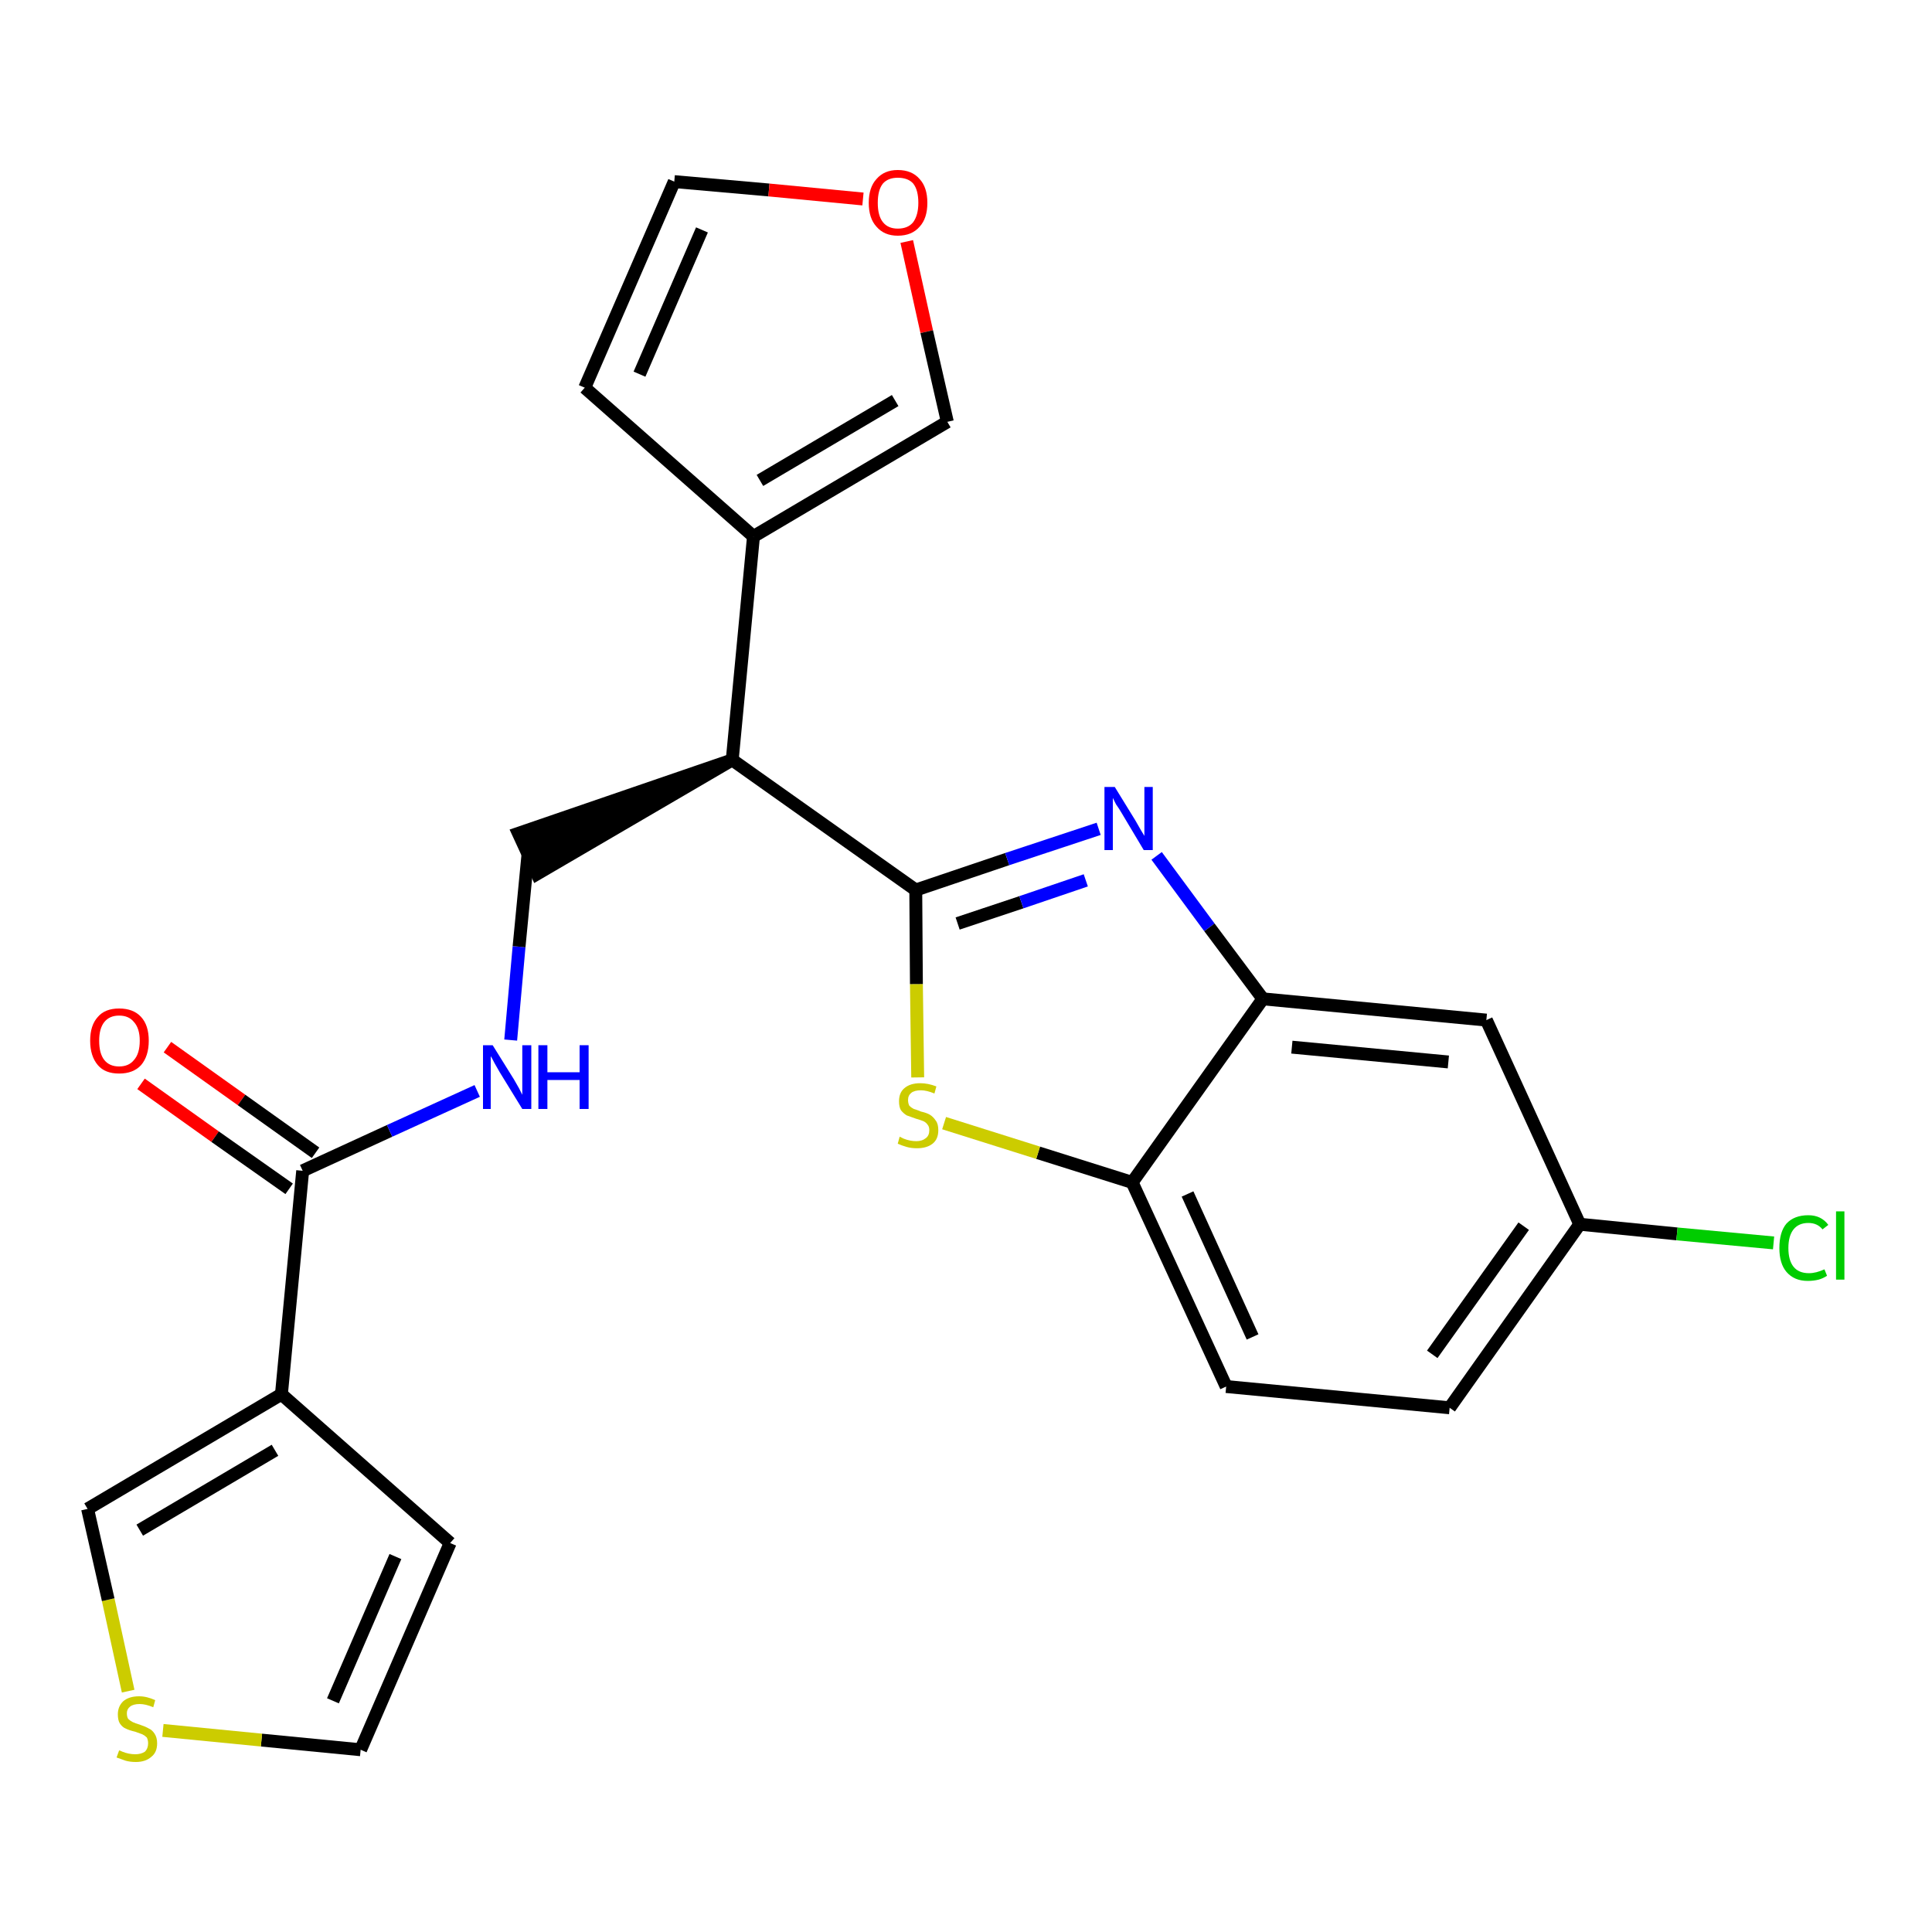 <?xml version='1.0' encoding='iso-8859-1'?>
<svg version='1.1' baseProfile='full'
              xmlns='http://www.w3.org/2000/svg'
                      xmlns:rdkit='http://www.rdkit.org/xml'
                      xmlns:xlink='http://www.w3.org/1999/xlink'
                  xml:space='preserve'
width='300px' height='300px' viewBox='0 0 300 300'>
<!-- END OF HEADER -->
<path class='bond-0 atom-0 atom-1' d='M 21.9,168.3 L 33.4,176.5' style='fill:none;fill-rule:evenodd;stroke:#FF0000;stroke-width:2.0px;stroke-linecap:butt;stroke-linejoin:miter;stroke-opacity:1' />
<path class='bond-0 atom-0 atom-1' d='M 33.4,176.5 L 44.9,184.6' style='fill:none;fill-rule:evenodd;stroke:#000000;stroke-width:2.0px;stroke-linecap:butt;stroke-linejoin:miter;stroke-opacity:1' />
<path class='bond-0 atom-0 atom-1' d='M 26.0,162.6 L 37.5,170.8' style='fill:none;fill-rule:evenodd;stroke:#FF0000;stroke-width:2.0px;stroke-linecap:butt;stroke-linejoin:miter;stroke-opacity:1' />
<path class='bond-0 atom-0 atom-1' d='M 37.5,170.8 L 49.0,179.0' style='fill:none;fill-rule:evenodd;stroke:#000000;stroke-width:2.0px;stroke-linecap:butt;stroke-linejoin:miter;stroke-opacity:1' />
<path class='bond-1 atom-1 atom-2' d='M 47.0,181.8 L 60.5,175.6' style='fill:none;fill-rule:evenodd;stroke:#000000;stroke-width:2.0px;stroke-linecap:butt;stroke-linejoin:miter;stroke-opacity:1' />
<path class='bond-1 atom-1 atom-2' d='M 60.5,175.6 L 74.1,169.4' style='fill:none;fill-rule:evenodd;stroke:#0000FF;stroke-width:2.0px;stroke-linecap:butt;stroke-linejoin:miter;stroke-opacity:1' />
<path class='bond-19 atom-1 atom-20' d='M 47.0,181.8 L 43.7,216.5' style='fill:none;fill-rule:evenodd;stroke:#000000;stroke-width:2.0px;stroke-linecap:butt;stroke-linejoin:miter;stroke-opacity:1' />
<path class='bond-2 atom-2 atom-3' d='M 79.3,161.5 L 80.6,147.0' style='fill:none;fill-rule:evenodd;stroke:#0000FF;stroke-width:2.0px;stroke-linecap:butt;stroke-linejoin:miter;stroke-opacity:1' />
<path class='bond-2 atom-2 atom-3' d='M 80.6,147.0 L 82.0,132.5' style='fill:none;fill-rule:evenodd;stroke:#000000;stroke-width:2.0px;stroke-linecap:butt;stroke-linejoin:miter;stroke-opacity:1' />
<path class='bond-3 atom-4 atom-3' d='M 113.7,118.0 L 80.5,129.4 L 83.4,135.7 Z' style='fill:#000000;fill-rule:evenodd;fill-opacity:1;stroke:#000000;stroke-width:2.0px;stroke-linecap:butt;stroke-linejoin:miter;stroke-opacity:1;' />
<path class='bond-4 atom-4 atom-5' d='M 113.7,118.0 L 117.0,83.3' style='fill:none;fill-rule:evenodd;stroke:#000000;stroke-width:2.0px;stroke-linecap:butt;stroke-linejoin:miter;stroke-opacity:1' />
<path class='bond-9 atom-4 atom-10' d='M 113.7,118.0 L 142.2,138.2' style='fill:none;fill-rule:evenodd;stroke:#000000;stroke-width:2.0px;stroke-linecap:butt;stroke-linejoin:miter;stroke-opacity:1' />
<path class='bond-5 atom-5 atom-6' d='M 117.0,83.3 L 90.8,60.2' style='fill:none;fill-rule:evenodd;stroke:#000000;stroke-width:2.0px;stroke-linecap:butt;stroke-linejoin:miter;stroke-opacity:1' />
<path class='bond-24 atom-9 atom-5' d='M 147.1,65.5 L 117.0,83.3' style='fill:none;fill-rule:evenodd;stroke:#000000;stroke-width:2.0px;stroke-linecap:butt;stroke-linejoin:miter;stroke-opacity:1' />
<path class='bond-24 atom-9 atom-5' d='M 139.0,62.2 L 118.0,74.6' style='fill:none;fill-rule:evenodd;stroke:#000000;stroke-width:2.0px;stroke-linecap:butt;stroke-linejoin:miter;stroke-opacity:1' />
<path class='bond-6 atom-6 atom-7' d='M 90.8,60.2 L 104.7,28.2' style='fill:none;fill-rule:evenodd;stroke:#000000;stroke-width:2.0px;stroke-linecap:butt;stroke-linejoin:miter;stroke-opacity:1' />
<path class='bond-6 atom-6 atom-7' d='M 99.3,58.1 L 109.0,35.7' style='fill:none;fill-rule:evenodd;stroke:#000000;stroke-width:2.0px;stroke-linecap:butt;stroke-linejoin:miter;stroke-opacity:1' />
<path class='bond-7 atom-7 atom-8' d='M 104.7,28.2 L 119.4,29.5' style='fill:none;fill-rule:evenodd;stroke:#000000;stroke-width:2.0px;stroke-linecap:butt;stroke-linejoin:miter;stroke-opacity:1' />
<path class='bond-7 atom-7 atom-8' d='M 119.4,29.5 L 134.0,30.9' style='fill:none;fill-rule:evenodd;stroke:#FF0000;stroke-width:2.0px;stroke-linecap:butt;stroke-linejoin:miter;stroke-opacity:1' />
<path class='bond-8 atom-8 atom-9' d='M 140.8,37.5 L 143.9,51.5' style='fill:none;fill-rule:evenodd;stroke:#FF0000;stroke-width:2.0px;stroke-linecap:butt;stroke-linejoin:miter;stroke-opacity:1' />
<path class='bond-8 atom-8 atom-9' d='M 143.9,51.5 L 147.1,65.5' style='fill:none;fill-rule:evenodd;stroke:#000000;stroke-width:2.0px;stroke-linecap:butt;stroke-linejoin:miter;stroke-opacity:1' />
<path class='bond-10 atom-10 atom-11' d='M 142.2,138.2 L 156.4,133.4' style='fill:none;fill-rule:evenodd;stroke:#000000;stroke-width:2.0px;stroke-linecap:butt;stroke-linejoin:miter;stroke-opacity:1' />
<path class='bond-10 atom-10 atom-11' d='M 156.4,133.4 L 170.6,128.7' style='fill:none;fill-rule:evenodd;stroke:#0000FF;stroke-width:2.0px;stroke-linecap:butt;stroke-linejoin:miter;stroke-opacity:1' />
<path class='bond-10 atom-10 atom-11' d='M 148.7,143.4 L 158.6,140.1' style='fill:none;fill-rule:evenodd;stroke:#000000;stroke-width:2.0px;stroke-linecap:butt;stroke-linejoin:miter;stroke-opacity:1' />
<path class='bond-10 atom-10 atom-11' d='M 158.6,140.1 L 168.6,136.7' style='fill:none;fill-rule:evenodd;stroke:#0000FF;stroke-width:2.0px;stroke-linecap:butt;stroke-linejoin:miter;stroke-opacity:1' />
<path class='bond-25 atom-19 atom-10' d='M 142.5,167.3 L 142.3,152.8' style='fill:none;fill-rule:evenodd;stroke:#CCCC00;stroke-width:2.0px;stroke-linecap:butt;stroke-linejoin:miter;stroke-opacity:1' />
<path class='bond-25 atom-19 atom-10' d='M 142.3,152.8 L 142.2,138.2' style='fill:none;fill-rule:evenodd;stroke:#000000;stroke-width:2.0px;stroke-linecap:butt;stroke-linejoin:miter;stroke-opacity:1' />
<path class='bond-11 atom-11 atom-12' d='M 179.6,132.9 L 187.8,144.0' style='fill:none;fill-rule:evenodd;stroke:#0000FF;stroke-width:2.0px;stroke-linecap:butt;stroke-linejoin:miter;stroke-opacity:1' />
<path class='bond-11 atom-11 atom-12' d='M 187.8,144.0 L 196.1,155.1' style='fill:none;fill-rule:evenodd;stroke:#000000;stroke-width:2.0px;stroke-linecap:butt;stroke-linejoin:miter;stroke-opacity:1' />
<path class='bond-12 atom-12 atom-13' d='M 196.1,155.1 L 230.8,158.4' style='fill:none;fill-rule:evenodd;stroke:#000000;stroke-width:2.0px;stroke-linecap:butt;stroke-linejoin:miter;stroke-opacity:1' />
<path class='bond-12 atom-12 atom-13' d='M 200.6,162.6 L 224.9,164.9' style='fill:none;fill-rule:evenodd;stroke:#000000;stroke-width:2.0px;stroke-linecap:butt;stroke-linejoin:miter;stroke-opacity:1' />
<path class='bond-27 atom-18 atom-12' d='M 175.8,183.6 L 196.1,155.1' style='fill:none;fill-rule:evenodd;stroke:#000000;stroke-width:2.0px;stroke-linecap:butt;stroke-linejoin:miter;stroke-opacity:1' />
<path class='bond-13 atom-13 atom-14' d='M 230.8,158.4 L 245.3,190.1' style='fill:none;fill-rule:evenodd;stroke:#000000;stroke-width:2.0px;stroke-linecap:butt;stroke-linejoin:miter;stroke-opacity:1' />
<path class='bond-14 atom-14 atom-15' d='M 245.3,190.1 L 260.4,191.6' style='fill:none;fill-rule:evenodd;stroke:#000000;stroke-width:2.0px;stroke-linecap:butt;stroke-linejoin:miter;stroke-opacity:1' />
<path class='bond-14 atom-14 atom-15' d='M 260.4,191.6 L 275.4,193.0' style='fill:none;fill-rule:evenodd;stroke:#00CC00;stroke-width:2.0px;stroke-linecap:butt;stroke-linejoin:miter;stroke-opacity:1' />
<path class='bond-15 atom-14 atom-16' d='M 245.3,190.1 L 225.1,218.6' style='fill:none;fill-rule:evenodd;stroke:#000000;stroke-width:2.0px;stroke-linecap:butt;stroke-linejoin:miter;stroke-opacity:1' />
<path class='bond-15 atom-14 atom-16' d='M 236.6,190.4 L 222.4,210.3' style='fill:none;fill-rule:evenodd;stroke:#000000;stroke-width:2.0px;stroke-linecap:butt;stroke-linejoin:miter;stroke-opacity:1' />
<path class='bond-16 atom-16 atom-17' d='M 225.1,218.6 L 190.4,215.3' style='fill:none;fill-rule:evenodd;stroke:#000000;stroke-width:2.0px;stroke-linecap:butt;stroke-linejoin:miter;stroke-opacity:1' />
<path class='bond-17 atom-17 atom-18' d='M 190.4,215.3 L 175.8,183.6' style='fill:none;fill-rule:evenodd;stroke:#000000;stroke-width:2.0px;stroke-linecap:butt;stroke-linejoin:miter;stroke-opacity:1' />
<path class='bond-17 atom-17 atom-18' d='M 194.5,207.6 L 184.4,185.4' style='fill:none;fill-rule:evenodd;stroke:#000000;stroke-width:2.0px;stroke-linecap:butt;stroke-linejoin:miter;stroke-opacity:1' />
<path class='bond-18 atom-18 atom-19' d='M 175.8,183.6 L 161.2,179.0' style='fill:none;fill-rule:evenodd;stroke:#000000;stroke-width:2.0px;stroke-linecap:butt;stroke-linejoin:miter;stroke-opacity:1' />
<path class='bond-18 atom-18 atom-19' d='M 161.2,179.0 L 146.6,174.4' style='fill:none;fill-rule:evenodd;stroke:#CCCC00;stroke-width:2.0px;stroke-linecap:butt;stroke-linejoin:miter;stroke-opacity:1' />
<path class='bond-20 atom-20 atom-21' d='M 43.7,216.5 L 69.9,239.6' style='fill:none;fill-rule:evenodd;stroke:#000000;stroke-width:2.0px;stroke-linecap:butt;stroke-linejoin:miter;stroke-opacity:1' />
<path class='bond-26 atom-24 atom-20' d='M 13.6,234.3 L 43.7,216.5' style='fill:none;fill-rule:evenodd;stroke:#000000;stroke-width:2.0px;stroke-linecap:butt;stroke-linejoin:miter;stroke-opacity:1' />
<path class='bond-26 atom-24 atom-20' d='M 21.7,237.6 L 42.7,225.2' style='fill:none;fill-rule:evenodd;stroke:#000000;stroke-width:2.0px;stroke-linecap:butt;stroke-linejoin:miter;stroke-opacity:1' />
<path class='bond-21 atom-21 atom-22' d='M 69.9,239.6 L 56.0,271.7' style='fill:none;fill-rule:evenodd;stroke:#000000;stroke-width:2.0px;stroke-linecap:butt;stroke-linejoin:miter;stroke-opacity:1' />
<path class='bond-21 atom-21 atom-22' d='M 61.4,241.7 L 51.7,264.1' style='fill:none;fill-rule:evenodd;stroke:#000000;stroke-width:2.0px;stroke-linecap:butt;stroke-linejoin:miter;stroke-opacity:1' />
<path class='bond-22 atom-22 atom-23' d='M 56.0,271.7 L 40.6,270.2' style='fill:none;fill-rule:evenodd;stroke:#000000;stroke-width:2.0px;stroke-linecap:butt;stroke-linejoin:miter;stroke-opacity:1' />
<path class='bond-22 atom-22 atom-23' d='M 40.6,270.2 L 25.3,268.7' style='fill:none;fill-rule:evenodd;stroke:#CCCC00;stroke-width:2.0px;stroke-linecap:butt;stroke-linejoin:miter;stroke-opacity:1' />
<path class='bond-23 atom-23 atom-24' d='M 19.9,262.6 L 16.8,248.4' style='fill:none;fill-rule:evenodd;stroke:#CCCC00;stroke-width:2.0px;stroke-linecap:butt;stroke-linejoin:miter;stroke-opacity:1' />
<path class='bond-23 atom-23 atom-24' d='M 16.8,248.4 L 13.6,234.3' style='fill:none;fill-rule:evenodd;stroke:#000000;stroke-width:2.0px;stroke-linecap:butt;stroke-linejoin:miter;stroke-opacity:1' />
<path  class='atom-0' d='M 14.0 161.6
Q 14.0 159.2, 15.2 157.9
Q 16.3 156.6, 18.5 156.6
Q 20.7 156.6, 21.9 157.9
Q 23.1 159.2, 23.1 161.6
Q 23.1 164.0, 21.9 165.4
Q 20.7 166.7, 18.5 166.7
Q 16.3 166.7, 15.2 165.4
Q 14.0 164.0, 14.0 161.6
M 18.5 165.6
Q 20.0 165.6, 20.8 164.6
Q 21.7 163.6, 21.7 161.6
Q 21.7 159.7, 20.8 158.7
Q 20.0 157.7, 18.5 157.7
Q 17.0 157.7, 16.2 158.7
Q 15.4 159.7, 15.4 161.6
Q 15.4 163.6, 16.2 164.6
Q 17.0 165.6, 18.5 165.6
' fill='#FF0000'/>
<path  class='atom-2' d='M 76.5 162.3
L 79.8 167.6
Q 80.1 168.1, 80.6 169.0
Q 81.1 170.0, 81.1 170.0
L 81.1 162.3
L 82.5 162.3
L 82.5 172.2
L 81.1 172.2
L 77.6 166.5
Q 77.2 165.8, 76.8 165.1
Q 76.4 164.3, 76.2 164.0
L 76.2 172.2
L 75.0 172.2
L 75.0 162.3
L 76.5 162.3
' fill='#0000FF'/>
<path  class='atom-2' d='M 83.6 162.3
L 85.0 162.3
L 85.0 166.5
L 90.0 166.5
L 90.0 162.3
L 91.4 162.3
L 91.4 172.2
L 90.0 172.2
L 90.0 167.7
L 85.0 167.7
L 85.0 172.2
L 83.6 172.2
L 83.6 162.3
' fill='#0000FF'/>
<path  class='atom-8' d='M 134.9 31.5
Q 134.9 29.1, 136.1 27.8
Q 137.3 26.4, 139.4 26.4
Q 141.6 26.4, 142.8 27.8
Q 144.0 29.1, 144.0 31.5
Q 144.0 33.9, 142.8 35.2
Q 141.6 36.6, 139.4 36.6
Q 137.3 36.6, 136.1 35.2
Q 134.9 33.9, 134.9 31.5
M 139.4 35.5
Q 141.0 35.5, 141.8 34.5
Q 142.6 33.4, 142.6 31.5
Q 142.6 29.5, 141.8 28.5
Q 141.0 27.6, 139.4 27.6
Q 137.9 27.6, 137.1 28.5
Q 136.3 29.5, 136.3 31.5
Q 136.3 33.5, 137.1 34.5
Q 137.9 35.5, 139.4 35.5
' fill='#FF0000'/>
<path  class='atom-11' d='M 173.1 122.2
L 176.3 127.4
Q 176.6 127.9, 177.1 128.8
Q 177.7 129.8, 177.7 129.8
L 177.7 122.2
L 179.0 122.2
L 179.0 132.0
L 177.6 132.0
L 174.2 126.3
Q 173.8 125.6, 173.3 124.9
Q 172.9 124.1, 172.8 123.9
L 172.8 132.0
L 171.5 132.0
L 171.5 122.2
L 173.1 122.2
' fill='#0000FF'/>
<path  class='atom-15' d='M 276.3 193.8
Q 276.3 191.3, 277.4 190.0
Q 278.6 188.7, 280.8 188.7
Q 282.8 188.7, 283.9 190.2
L 283.0 190.9
Q 282.2 189.9, 280.8 189.9
Q 279.3 189.9, 278.5 190.9
Q 277.7 191.9, 277.7 193.8
Q 277.7 195.7, 278.5 196.7
Q 279.3 197.7, 280.9 197.7
Q 282.0 197.7, 283.3 197.1
L 283.7 198.1
Q 283.1 198.5, 282.4 198.7
Q 281.6 198.9, 280.7 198.9
Q 278.6 198.9, 277.4 197.5
Q 276.3 196.2, 276.3 193.8
' fill='#00CC00'/>
<path  class='atom-15' d='M 285.1 188.1
L 286.4 188.1
L 286.4 198.7
L 285.1 198.7
L 285.1 188.1
' fill='#00CC00'/>
<path  class='atom-19' d='M 139.7 176.5
Q 139.9 176.6, 140.3 176.8
Q 140.8 177.0, 141.3 177.1
Q 141.8 177.2, 142.3 177.2
Q 143.2 177.2, 143.8 176.7
Q 144.3 176.3, 144.3 175.5
Q 144.3 174.9, 144.0 174.6
Q 143.8 174.3, 143.4 174.1
Q 142.9 173.9, 142.2 173.7
Q 141.4 173.4, 140.8 173.2
Q 140.3 172.9, 139.9 172.4
Q 139.6 171.9, 139.6 171.0
Q 139.6 169.7, 140.4 169.0
Q 141.3 168.2, 142.9 168.2
Q 144.1 168.2, 145.4 168.7
L 145.1 169.8
Q 143.9 169.3, 143.0 169.3
Q 142.0 169.3, 141.5 169.7
Q 141.0 170.1, 141.0 170.8
Q 141.0 171.3, 141.2 171.7
Q 141.5 172.0, 141.9 172.2
Q 142.3 172.3, 143.0 172.6
Q 143.9 172.8, 144.4 173.1
Q 144.9 173.4, 145.3 174.0
Q 145.7 174.5, 145.7 175.5
Q 145.7 176.9, 144.8 177.6
Q 143.9 178.3, 142.4 178.3
Q 141.5 178.3, 140.8 178.1
Q 140.1 177.9, 139.4 177.6
L 139.7 176.5
' fill='#CCCC00'/>
<path  class='atom-23' d='M 18.5 271.8
Q 18.6 271.8, 19.0 272.0
Q 19.5 272.2, 20.0 272.3
Q 20.5 272.4, 21.0 272.4
Q 21.9 272.4, 22.5 272.0
Q 23.0 271.5, 23.0 270.7
Q 23.0 270.2, 22.8 269.8
Q 22.5 269.5, 22.1 269.3
Q 21.6 269.1, 21.0 268.9
Q 20.1 268.7, 19.5 268.4
Q 19.0 268.2, 18.6 267.6
Q 18.3 267.1, 18.3 266.2
Q 18.3 265.0, 19.1 264.2
Q 20.0 263.4, 21.6 263.4
Q 22.8 263.4, 24.1 264.0
L 23.8 265.1
Q 22.6 264.6, 21.7 264.6
Q 20.7 264.6, 20.2 265.0
Q 19.7 265.4, 19.7 266.0
Q 19.7 266.6, 19.9 266.9
Q 20.2 267.2, 20.6 267.4
Q 21.0 267.6, 21.7 267.8
Q 22.6 268.1, 23.1 268.4
Q 23.6 268.6, 24.0 269.2
Q 24.4 269.8, 24.4 270.7
Q 24.4 272.1, 23.5 272.8
Q 22.6 273.6, 21.1 273.6
Q 20.2 273.6, 19.5 273.4
Q 18.9 273.2, 18.1 272.9
L 18.5 271.8
' fill='#CCCC00'/>
</svg>
